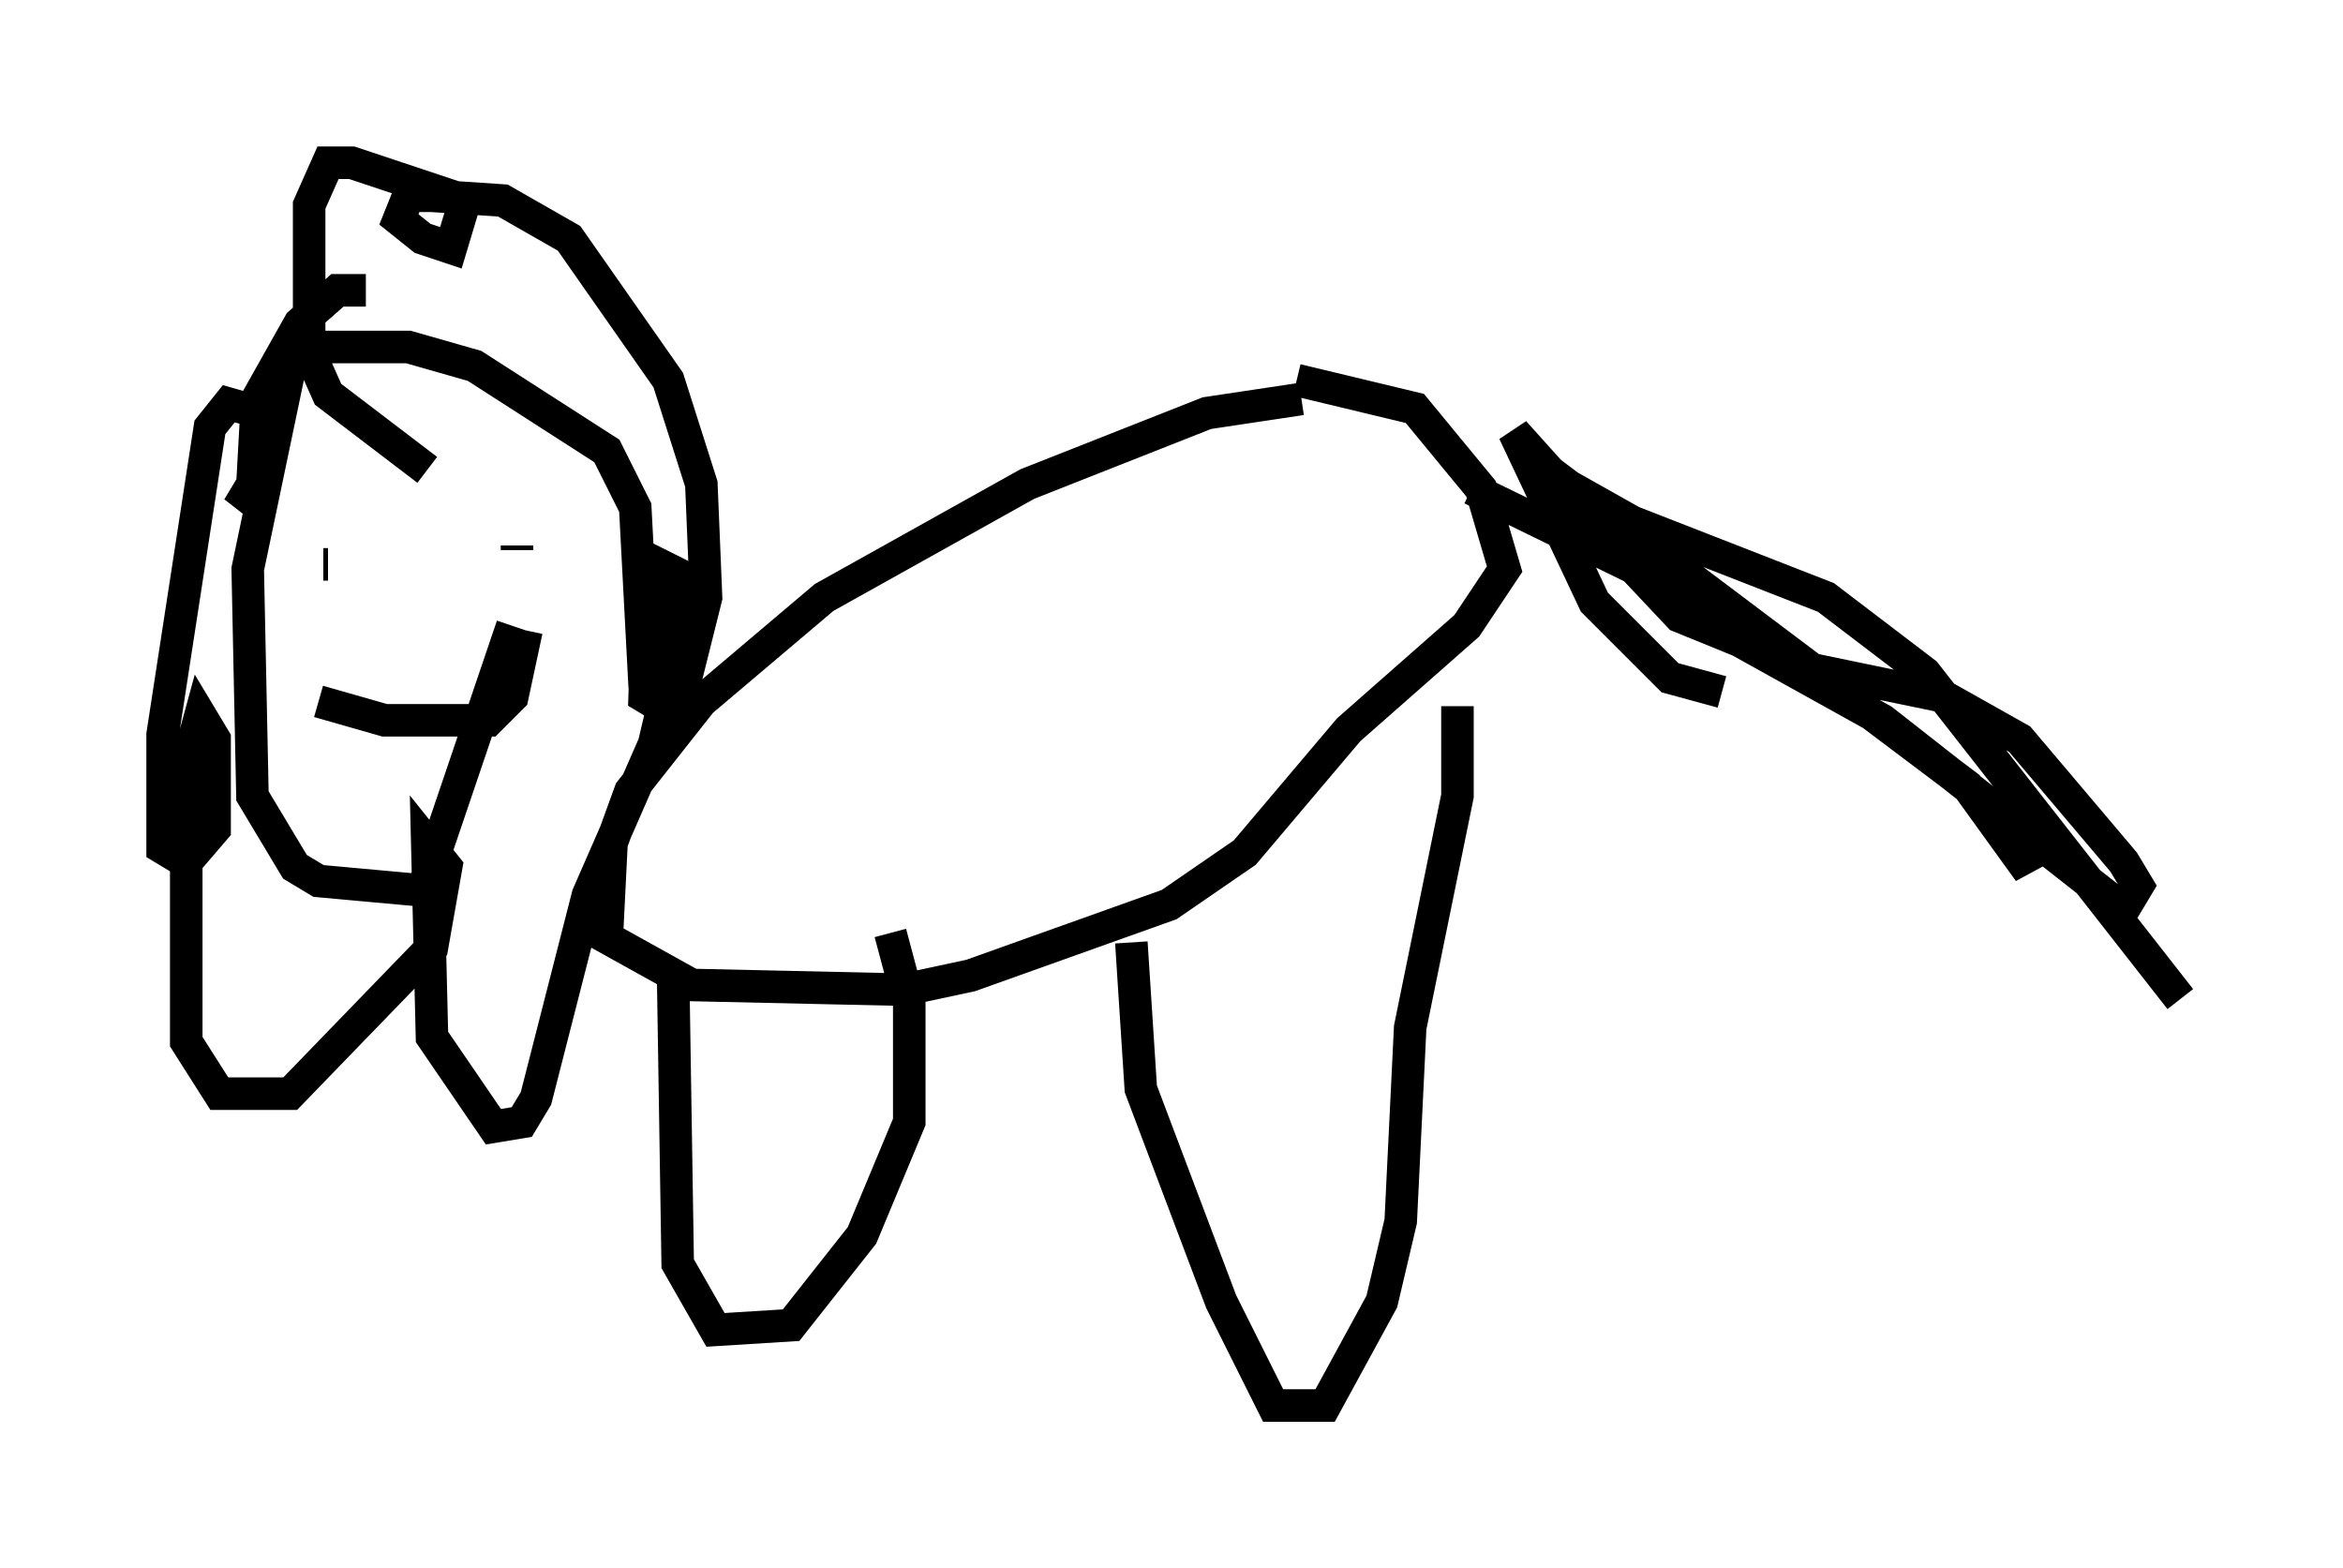 <?xml version="1.0" encoding="utf-8" ?>
<svg baseProfile="full" height="48.201" version="1.1" width="72.022" xmlns="http://www.w3.org/2000/svg" xmlns:ev="http://www.w3.org/2001/xml-events" xmlns:xlink="http://www.w3.org/1999/xlink"><defs /><rect fill="white" height="48.201" width="72.022" x="0" y="0" /><path d="M43.927, 12.408 m-3.922, -0.145 l-2.905, 0.436 -5.52, 2.179 l-6.246, 3.486 -3.777, 3.196 l-2.179, 2.76 -0.581, 1.598 l-0.145, 2.905 2.615, 1.453 l6.536, 0.145 2.034, -0.436 l6.101, -2.179 2.324, -1.598 l3.196, -3.777 3.631, -3.196 l1.162, -1.743 -0.726, -2.469 l-2.034, -2.469 -3.631, -0.872 m-19.173, 18.011 l0.145, 9.151 1.162, 2.034 l2.324, -0.145 2.179, -2.76 l1.453, -3.486 0.0, -3.631 l-0.581, -2.179 m7.408, 0.291 l0.291, 4.503 2.469, 6.536 l1.598, 3.196 1.598, 0.0 l1.743, -3.196 0.581, -2.469 l0.291, -5.955 1.453, -7.117 l0.0, -2.76 m-24.983, -0.581 l-0.291, -5.52 -0.872, -1.743 l-4.067, -2.615 -2.034, -0.581 l-2.76, 0.0 -0.872, 0.581 l-1.307, 6.246 0.145, 6.972 l1.307, 2.179 0.726, 0.436 l3.196, 0.291 2.76, -8.134 m-4.503, -10.313 l-0.872, 0.0 -1.162, 1.017 l-1.307, 2.324 -0.145, 2.615 l-0.436, 0.726 0.726, -0.726 l0.0, -2.179 -1.017, -0.291 l-0.581, 0.726 -1.453, 9.441 l0.0, 3.486 0.726, 0.436 l0.872, -1.017 0.0, -2.76 l-0.436, -0.726 -0.436, 1.598 l0.0, 8.425 1.017, 1.598 l2.179, 0.0 4.358, -4.503 l0.436, -2.469 -0.581, -0.726 l0.145, 5.955 1.888, 2.76 l0.872, -0.145 0.436, -0.726 l1.598, -6.246 2.034, -4.648 l0.581, -2.469 0.145, -2.76 l-0.872, -0.436 -0.145, 4.212 l0.726, 0.436 0.581, -1.162 l0.581, -2.324 -0.145, -3.486 l-1.017, -3.196 -3.05, -4.358 l-2.034, -1.162 -2.179, -0.145 l-0.726, 0.0 -0.291, 0.726 l0.726, 0.581 0.872, 0.291 l0.436, -1.453 -3.486, -1.162 l-0.726, 0.0 -0.581, 1.307 l0.0, 4.503 0.581, 1.307 l3.05, 2.324 m-2.615, 2.469 l0.0, 0.0 m5.374, 0.0 l0.0, -0.145 m-5.955, 0.581 l0.145, 0.0 m-0.291, 4.212 l2.034, 0.581 3.196, 0.0 l0.726, -0.726 0.436, -2.034 m29.05, -4.358 l5.955, 2.905 1.453, 1.307 l5.229, 2.905 7.408, 5.81 l0.436, -0.726 -0.436, -0.726 l-3.196, -3.777 -2.324, -1.307 l-4.212, -0.872 -3.922, -1.598 l-4.648, -4.939 13.508, 10.168 l1.888, 2.615 -0.726, -1.888 m-8.715, -3.631 l-1.598, -0.436 -2.324, -2.324 l-2.469, -5.229 1.307, 1.453 l2.324, 1.307 5.955, 2.324 l3.05, 2.324 7.844, 10.022 " fill="none" stroke="black" stroke-width="1" /></svg>